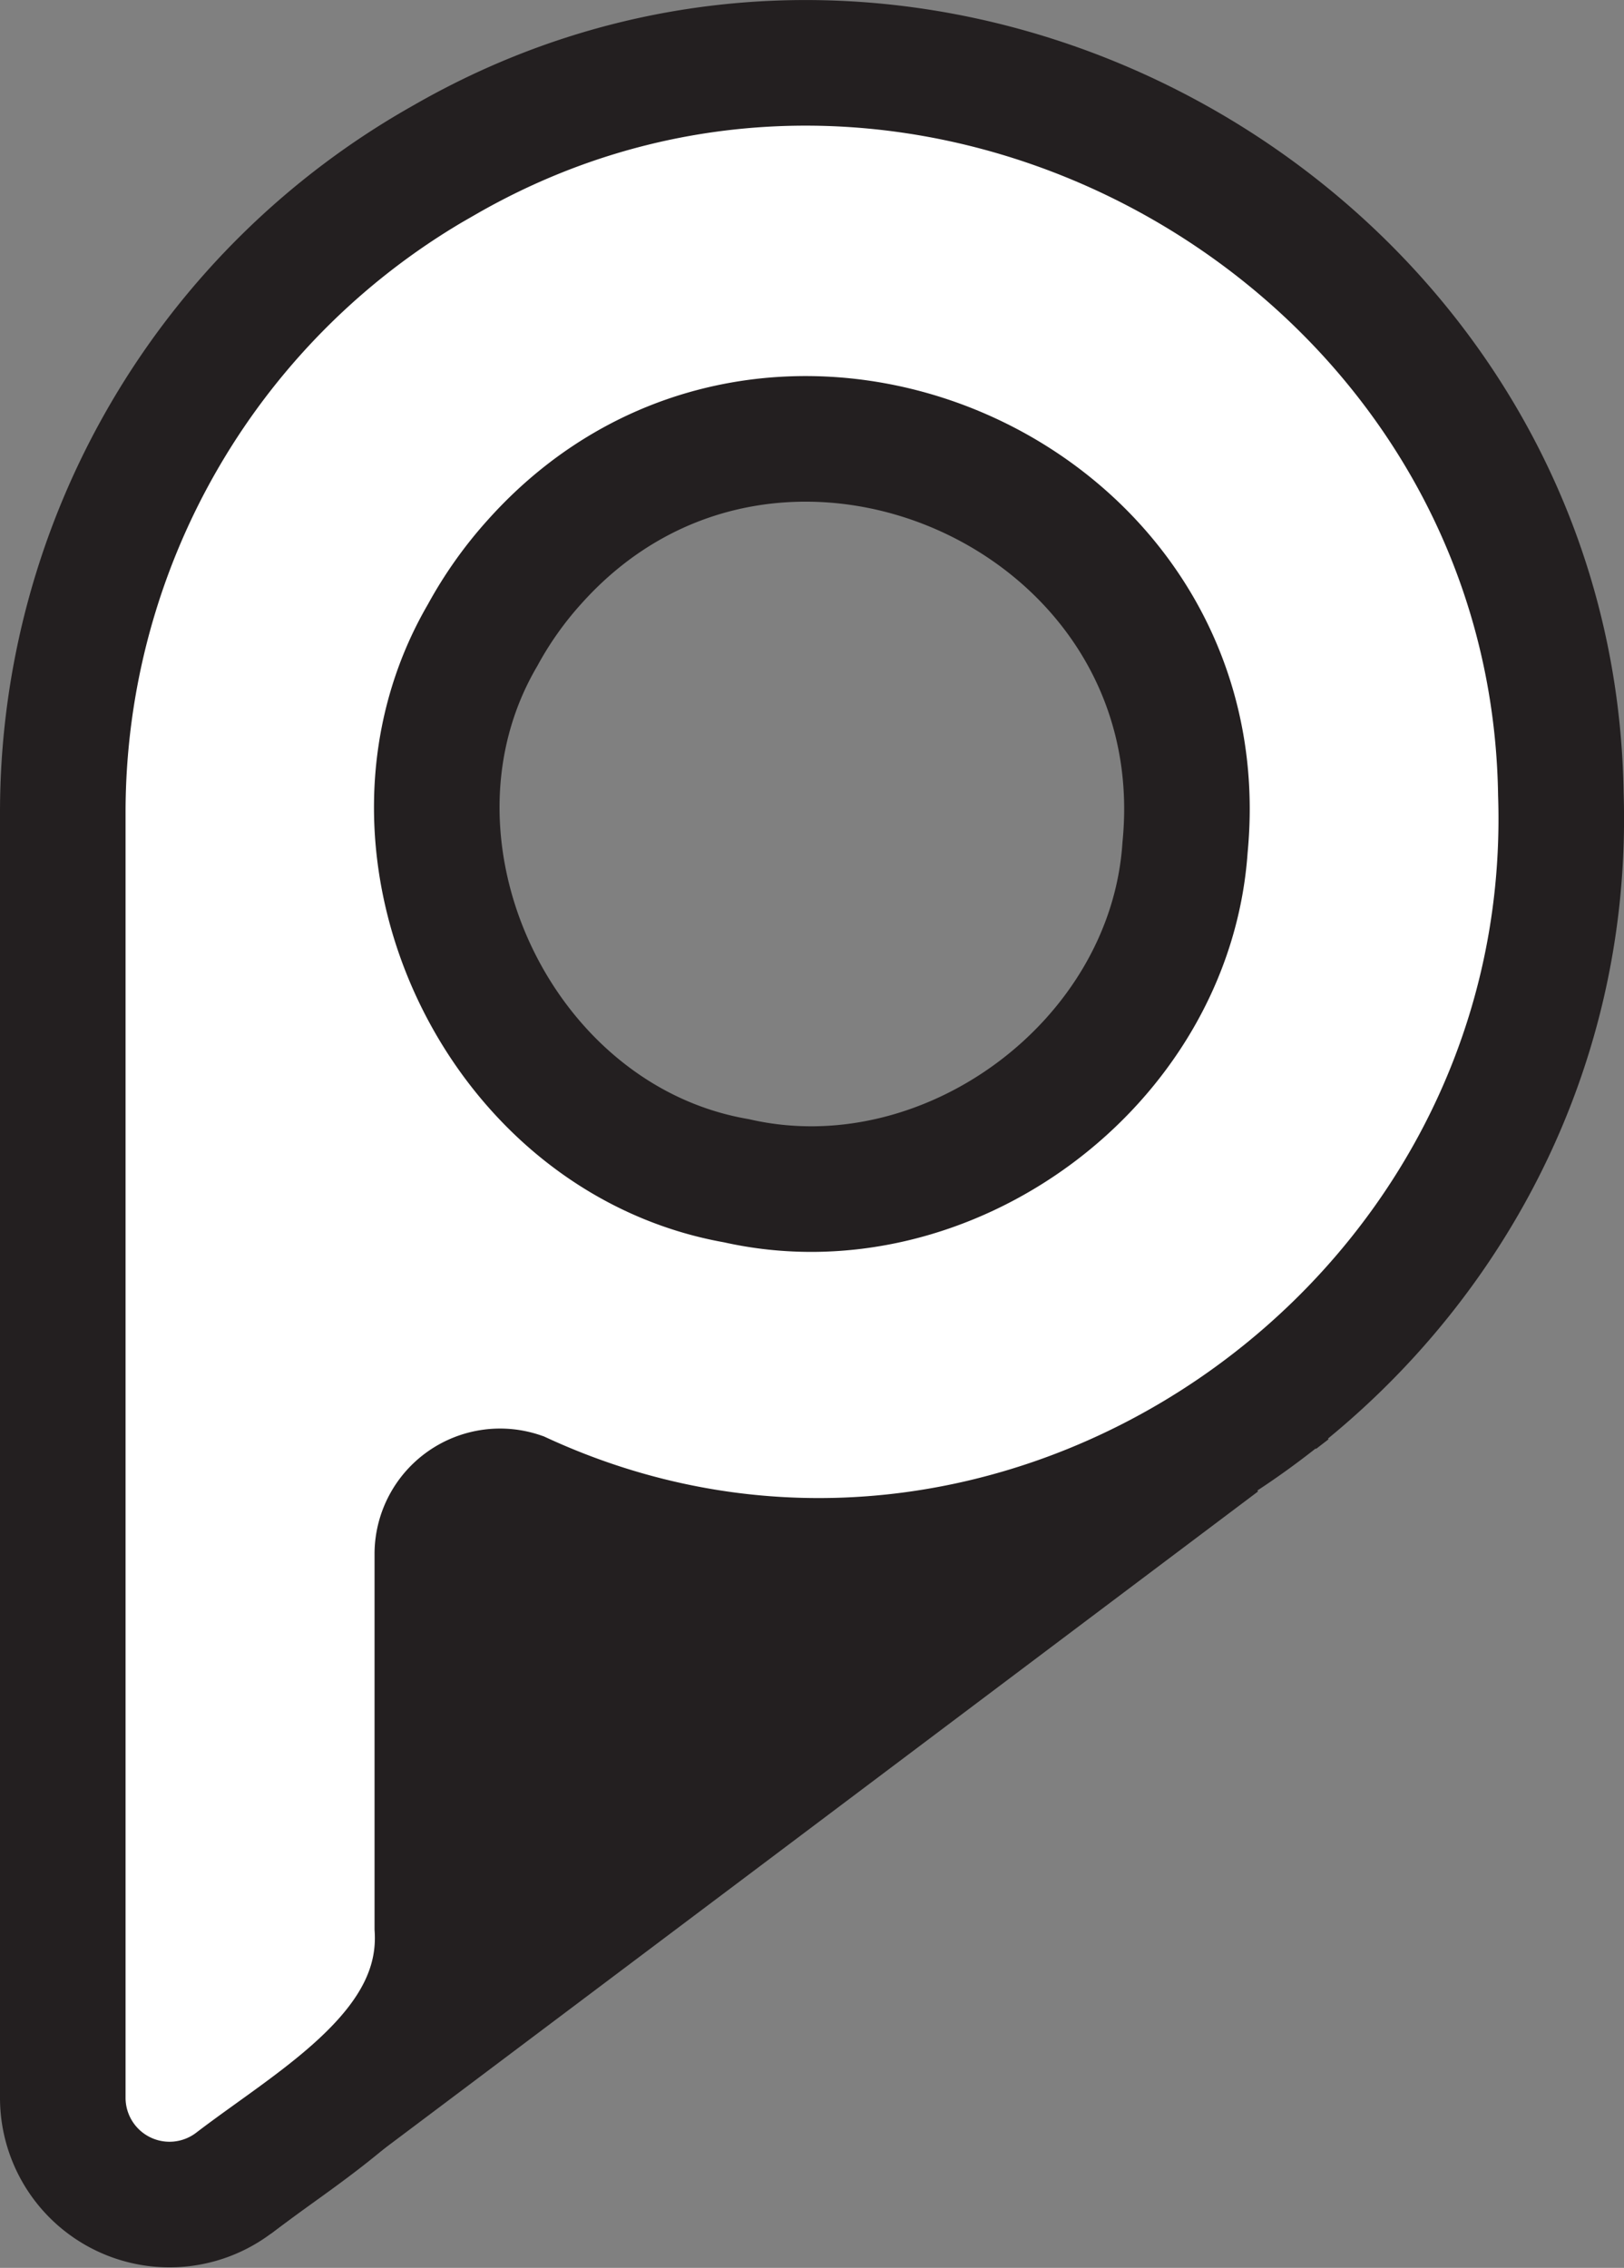 <svg xmlns="http://www.w3.org/2000/svg" viewBox="0 0 129.34 180.55"><rect x="0" y="0" width="129.34" height="180.55" fill="#808080" stroke="none"/><defs><style>.cls-1{fill:none;}.cls-1,.cls-2{stroke:#231f20;stroke-miterlimit:10;stroke-width:10px;}.cls-2{fill:#fff;}.cls-3{fill:#231f20;}</style></defs><title>Asset 12</title><g id="Layer_2" data-name="Layer 2"><g id="Layer_1-2" data-name="Layer 1"><path class="cls-1" d="M102.76,110.62l-1,.77m-4.57,3.35c-12.06,9.07-67.8,51-78.62,59.09h0"/><path class="cls-2" d="M124.31,63.19c-.69-44.4-50.38-72.61-88.87-50.48A59.58,59.58,0,0,0,5,64.73V167a8.5,8.5,0,0,0,13.61,6.8c6.64-5.09,16.82-10.62,16.22-20.33V123.63A5,5,0,0,1,41.45,119C80.62,137.06,125.75,106.23,124.31,63.19ZM94.38,67.47C93.22,84.7,75.45,97.82,58.65,94c-19.06-3.33-30-26.71-20.21-43.44a30.4,30.4,0,0,1,4.15-5.85C61.54,23.58,97.14,39.27,94.38,67.47Z"/><path class="cls-3" d="M72.2,121.18c-9.13,3.12-18.83.11-28.23.69-2.64-1.48-6.3-.91-6.93,2.87a178.91,178.91,0,0,0-2.45,26.65c-.06,4.45,5.45,6.43,8.54,3.53,10.15-9.52,20.36-18.38,32.92-24.6C81.09,127.82,77.57,119.35,72.2,121.18Z"/></g></g></svg>